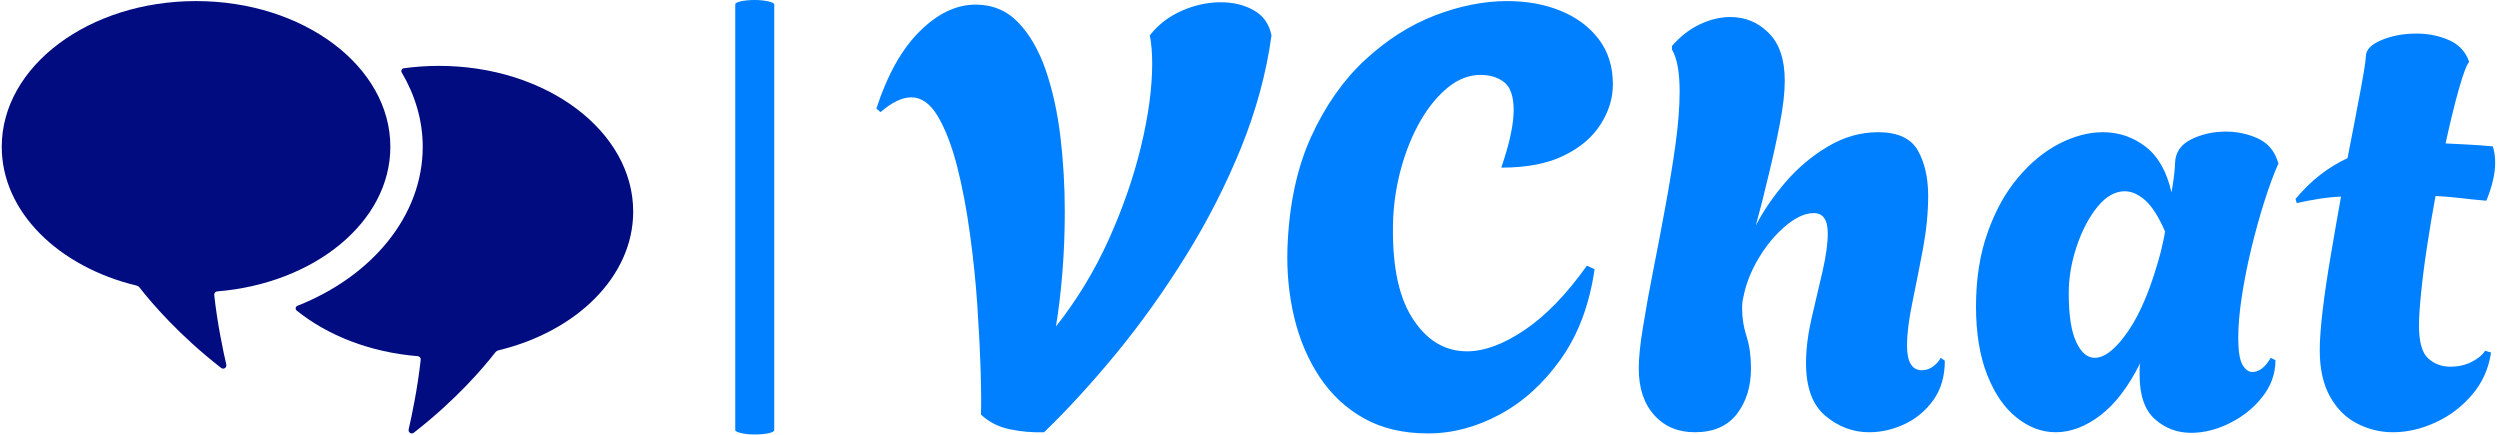 <svg xmlns="http://www.w3.org/2000/svg" version="1.1" xmlns:xlink="http://www.w3.org/1999/xlink" xmlns:svgjs="http://svgjs.dev/svgjs" width="1500" height="261" viewBox="0 0 1500 261"><g transform="matrix(1,0,0,1,-0.909,-0.149)"><svg viewBox="0 0 396 69" data-background-color="#ffffff" preserveAspectRatio="xMidYMid meet" height="261" width="1500" xmlns="http://www.w3.org/2000/svg" xmlns:xlink="http://www.w3.org/1999/xlink"><g id="tight-bounds" transform="matrix(1,0,0,1,0.24,0.039)"><svg viewBox="0 0 395.52 68.921" height="68.921" width="395.52"><g><svg viewBox="0 0 609.189 106.154" height="68.921" width="395.52"><g><rect width="9.525" height="106.154" x="179.207" y="0" fill="#0080ff" opacity="1" stroke-width="0" stroke="transparent" fill-opacity="1" class="rect-qz-0" data-fill-palette-color="primary" rx="1%" id="qz-0" data-palette-color="#0080ff"></rect></g><g transform="matrix(1,0,0,1,213.669,0.264)"><svg viewBox="0 0 395.52 105.626" height="105.626" width="395.52"><g id="textblocktransform"><svg viewBox="0 0 395.52 105.626" height="105.626" width="395.52" id="textblock"><g><svg viewBox="0 0 395.52 105.626" height="105.626" width="395.52"><g transform="matrix(1,0,0,1,0,0)"><svg width="395.52" viewBox="1.05 -36.3 137.04 36.6" height="105.626" data-palette-color="#0080ff"><path d="M15.25 0.2L15.25 0.2Q13.8 0.25 12.35-0.05 10.9-0.35 9.9-1.3L9.9-1.3Q9.95-2.55 9.88-5 9.8-7.45 9.6-10.48 9.4-13.5 8.97-16.6 8.55-19.7 7.88-22.33 7.2-24.95 6.25-26.55 5.3-28.15 4-28.15L4-28.15Q2.85-28.15 1.4-26.9L1.4-26.9 1.05-27.2Q2.45-31.5 4.73-33.75 7-36 9.45-36L9.45-36Q11.6-36 13.05-34.5 14.5-33 15.38-30.48 16.25-27.95 16.63-24.83 17-21.7 17-18.45L17-18.45Q17-15.85 16.8-13.35 16.6-10.85 16.25-8.75L16.25-8.75Q18.9-12.1 20.7-16.07 22.5-20.05 23.45-23.98 24.4-27.9 24.4-31.05L24.4-31.05Q24.4-31.65 24.35-32.27 24.3-32.9 24.2-33.4L24.2-33.4Q25.25-34.75 26.9-35.48 28.55-36.2 30.2-36.2L30.2-36.2Q31.8-36.2 33-35.52 34.2-34.85 34.5-33.4L34.5-33.4Q33.85-28.65 31.93-23.9 30-19.15 27.25-14.73 24.5-10.3 21.38-6.5 18.25-2.7 15.25 0.2ZM47.75 0.3L47.75 0.3Q44.6 0.3 42.32-0.98 40.05-2.25 38.57-4.48 37.1-6.7 36.42-9.53 35.75-12.35 35.85-15.4L35.85-15.4Q36.05-20.85 37.85-24.8 39.65-28.75 42.4-31.3 45.15-33.85 48.32-35.08 51.5-36.3 54.45-36.3L54.45-36.3Q56.95-36.3 58.97-35.48 61-34.65 62.2-33.08 63.4-31.5 63.4-29.25L63.4-29.25Q63.4-27.5 62.37-25.88 61.35-24.25 59.27-23.23 57.2-22.2 53.95-22.2L53.95-22.2Q54.5-23.8 54.75-25 55-26.2 55-27.05L55-27.05Q55-28.8 54.2-29.43 53.4-30.05 52.2-30.05L52.2-30.05Q50.75-30.05 49.45-29 48.15-27.95 47.12-26.18 46.1-24.4 45.5-22.25 44.9-20.1 44.8-17.9L44.8-17.9Q44.6-12.35 46.4-9.5 48.2-6.65 51.05-6.65L51.05-6.65Q53.25-6.65 55.92-8.45 58.6-10.25 61.2-13.9L61.2-13.9 61.85-13.6Q61.2-9.1 59-6 56.8-2.9 53.82-1.3 50.85 0.3 47.75 0.3ZM70.34 0.2L70.34 0.2Q68.2 0.2 66.9-1.25 65.59-2.7 65.59-5.2L65.59-5.2Q65.59-6.55 65.95-8.72 66.3-10.9 66.82-13.53 67.34-16.15 67.84-18.88 68.34-21.6 68.7-24.15 69.05-26.7 69.05-28.65L69.05-28.65Q69.05-31.1 68.4-32.2L68.4-32.2 68.4-32.5Q69.5-33.75 70.8-34.35 72.09-34.95 73.34-34.95L73.34-34.95Q75.25-34.95 76.59-33.6 77.95-32.25 77.95-29.55L77.95-29.55Q77.95-28.1 77.55-26 77.15-23.9 76.59-21.6 76.05-19.3 75.5-17.3L75.5-17.3Q76.45-19.15 78.02-20.98 79.59-22.8 81.62-24 83.65-25.2 85.84-25.2L85.84-25.2Q88.34-25.2 89.22-23.65 90.09-22.1 90.09-19.8L90.09-19.8Q90.09-17.7 89.65-15.33 89.2-12.95 88.75-10.78 88.3-8.6 88.3-7.15L88.3-7.15Q88.3-5.05 89.55-5.05L89.55-5.05Q90.09-5.05 90.52-5.38 90.95-5.7 91.15-6.1L91.15-6.1 91.5-5.85Q91.5-3.9 90.55-2.55 89.59-1.2 88.12-0.5 86.65 0.2 85.09 0.2L85.09 0.2Q83.05 0.2 81.4-1.18 79.75-2.55 79.75-5.65L79.75-5.65Q79.75-7.4 80.22-9.45 80.7-11.5 81.15-13.43 81.59-15.35 81.59-16.65L81.59-16.65Q81.59-18.35 80.4-18.35L80.4-18.35Q79.3-18.35 78-17.25 76.7-16.15 75.72-14.5 74.75-12.85 74.45-11.25L74.45-11.25Q74.34-10.85 74.34-10.3L74.34-10.3Q74.34-9.05 74.72-7.9 75.09-6.75 75.09-5.2L75.09-5.2Q75.09-2.9 73.9-1.35 72.7 0.2 70.34 0.2ZM112.34 0.25L112.34 0.25Q110.59 0.25 109.29-0.9 107.99-2.05 107.99-4.65L107.99-4.65Q107.99-4.9 107.99-5.15 107.99-5.4 108.04-5.65L108.04-5.65Q106.54-2.65 104.67-1.23 102.79 0.2 100.89 0.2L100.89 0.2Q99.14 0.2 97.59-1.03 96.04-2.25 95.09-4.65 94.14-7.05 94.14-10.45L94.14-10.45Q94.14-13.95 95.12-16.7 96.09-19.45 97.69-21.35 99.29-23.25 101.19-24.23 103.09-25.2 104.89-25.2L104.89-25.2Q106.89-25.2 108.49-23.98 110.09-22.75 110.69-20.1L110.69-20.1Q110.84-20.95 110.92-21.65 110.99-22.35 110.99-22.6L110.99-22.6Q111.04-23.95 112.37-24.6 113.69-25.25 115.29-25.25L115.29-25.25Q116.69-25.25 117.94-24.7 119.19-24.15 119.64-22.85L119.64-22.85 119.74-22.55Q119.14-21.2 118.54-19.3 117.94-17.4 117.44-15.33 116.94-13.25 116.64-11.28 116.34-9.3 116.34-7.8L116.34-7.8Q116.34-6.15 116.69-5.53 117.04-4.9 117.54-4.9L117.54-4.9Q118.39-4.9 119.09-6.1L119.09-6.1 119.49-5.9Q119.49-4.2 118.39-2.8 117.29-1.4 115.64-0.58 113.99 0.25 112.34 0.25ZM104.19-6.1L104.19-6.1Q105.49-6.1 107.07-8.43 108.64-10.75 109.79-15.1L109.79-15.1Q109.89-15.55 109.99-15.98 110.09-16.4 110.14-16.8L110.14-16.8Q109.34-18.65 108.47-19.43 107.59-20.2 106.74-20.2L106.74-20.2Q105.49-20.2 104.42-18.88 103.34-17.55 102.67-15.55 101.99-13.55 101.99-11.55L101.99-11.55Q101.99-8.8 102.62-7.45 103.24-6.1 104.19-6.1ZM129.44 0.2L129.44 0.2Q127.84 0.2 126.42-0.53 124.99-1.25 124.12-2.8 123.24-4.35 123.24-6.75L123.24-6.75Q123.24-8.05 123.49-10.15 123.74-12.25 124.17-14.75 124.59-17.25 125.04-19.75L125.04-19.75Q124.04-19.7 123.12-19.55 122.19-19.4 121.29-19.2L121.29-19.2 121.19-19.55Q122.19-20.75 123.29-21.6 124.39-22.45 125.59-23L125.59-23Q126.24-26.3 126.69-28.73 127.14-31.15 127.14-31.6L127.14-31.6Q127.14-32.45 128.47-33 129.79-33.55 131.44-33.55L131.44-33.55Q132.89-33.55 134.17-33 135.44-32.45 135.89-31.15L135.89-31.15Q135.59-30.85 135.04-28.93 134.49-27 133.89-24.25L133.89-24.25Q134.84-24.2 135.84-24.15 136.84-24.1 137.89-24L137.89-24Q137.99-23.7 138.04-23.35 138.09-23 138.09-22.6L138.09-22.6Q138.09-21.85 137.87-20.98 137.64-20.1 137.34-19.4L137.34-19.4Q136.14-19.5 135.09-19.63 134.04-19.75 133.04-19.8L133.04-19.8Q132.64-17.65 132.32-15.5 131.99-13.35 131.82-11.6 131.64-9.85 131.64-8.85L131.64-8.85Q131.64-6.75 132.42-6.05 133.19-5.35 134.29-5.35L134.29-5.35Q135.29-5.35 136.09-5.75 136.89-6.15 137.24-6.7L137.24-6.7 137.74-6.55Q137.44-4.5 136.14-2.98 134.84-1.45 133.04-0.63 131.24 0.2 129.44 0.2Z" opacity="1" transform="matrix(1,0,0,1,0,0)" fill="#0080ff" class="wordmark-text-0" data-fill-palette-color="primary" id="text-0"></path></svg></g></svg></g></svg></g></svg></g><g transform="matrix(1,0,0,1,0,0.264)"><svg viewBox="0 0 154.272 105.626" height="105.626" width="154.272"><g><svg xmlns="http://www.w3.org/2000/svg" xmlns:xlink="http://www.w3.org/1999/xlink" version="1.1" x="0" y="0" viewBox="15.992 27 68.015 46.568" enable-background="new 0 0 100 100" xml:space="preserve" height="105.626" width="154.272" class="icon-icon-0" data-fill-palette-color="accent" id="icon-0"><path d="M63.08 33.979c-1.294 0-2.562 0.089-3.791 0.258-0.1 0.014-0.186 0.076-0.229 0.166-0.044 0.09-0.039 0.196 0.012 0.283 1.439 2.441 2.265 5.152 2.265 8.012 0 7.441-5.48 13.959-13.497 17.124-0.1 0.039-0.171 0.128-0.187 0.233-0.017 0.105 0.024 0.212 0.107 0.278 3.334 2.688 7.905 4.497 13.04 4.914 0.095 0.008 0.181 0.053 0.241 0.125 0.06 0.072 0.088 0.166 0.078 0.26-0.331 3.059-0.961 6.038-1.298 7.51-0.033 0.144 0.027 0.293 0.152 0.372 0.124 0.079 0.285 0.071 0.401-0.02 4.522-3.521 7.453-6.944 8.806-8.684 0.073-0.094 0.175-0.159 0.291-0.187 8.432-2.025 14.536-7.952 14.536-14.95C84.008 41.006 74.638 33.979 63.08 33.979z" fill="#010c80" data-fill-palette-color="accent"></path><path d="M57.85 42.697C57.85 34.028 48.479 27 36.922 27c-11.559 0-20.93 7.028-20.93 15.697 0 6.997 6.106 12.927 14.538 14.952 0.114 0.027 0.217 0.094 0.29 0.187 1.354 1.735 4.284 5.159 8.807 8.68 0.116 0.091 0.277 0.099 0.402 0.019 0.124-0.079 0.186-0.228 0.152-0.372-0.339-1.471-0.97-4.447-1.301-7.507-0.01-0.094 0.019-0.188 0.078-0.26 0.061-0.072 0.146-0.118 0.24-0.125C49.682 57.415 57.85 50.785 57.85 42.697z" fill="#010c80" data-fill-palette-color="accent"></path></svg></g></svg></g></svg></g><defs></defs></svg><rect width="395.52" height="68.921" fill="none" stroke="none" visibility="hidden"></rect></g></svg></g></svg>